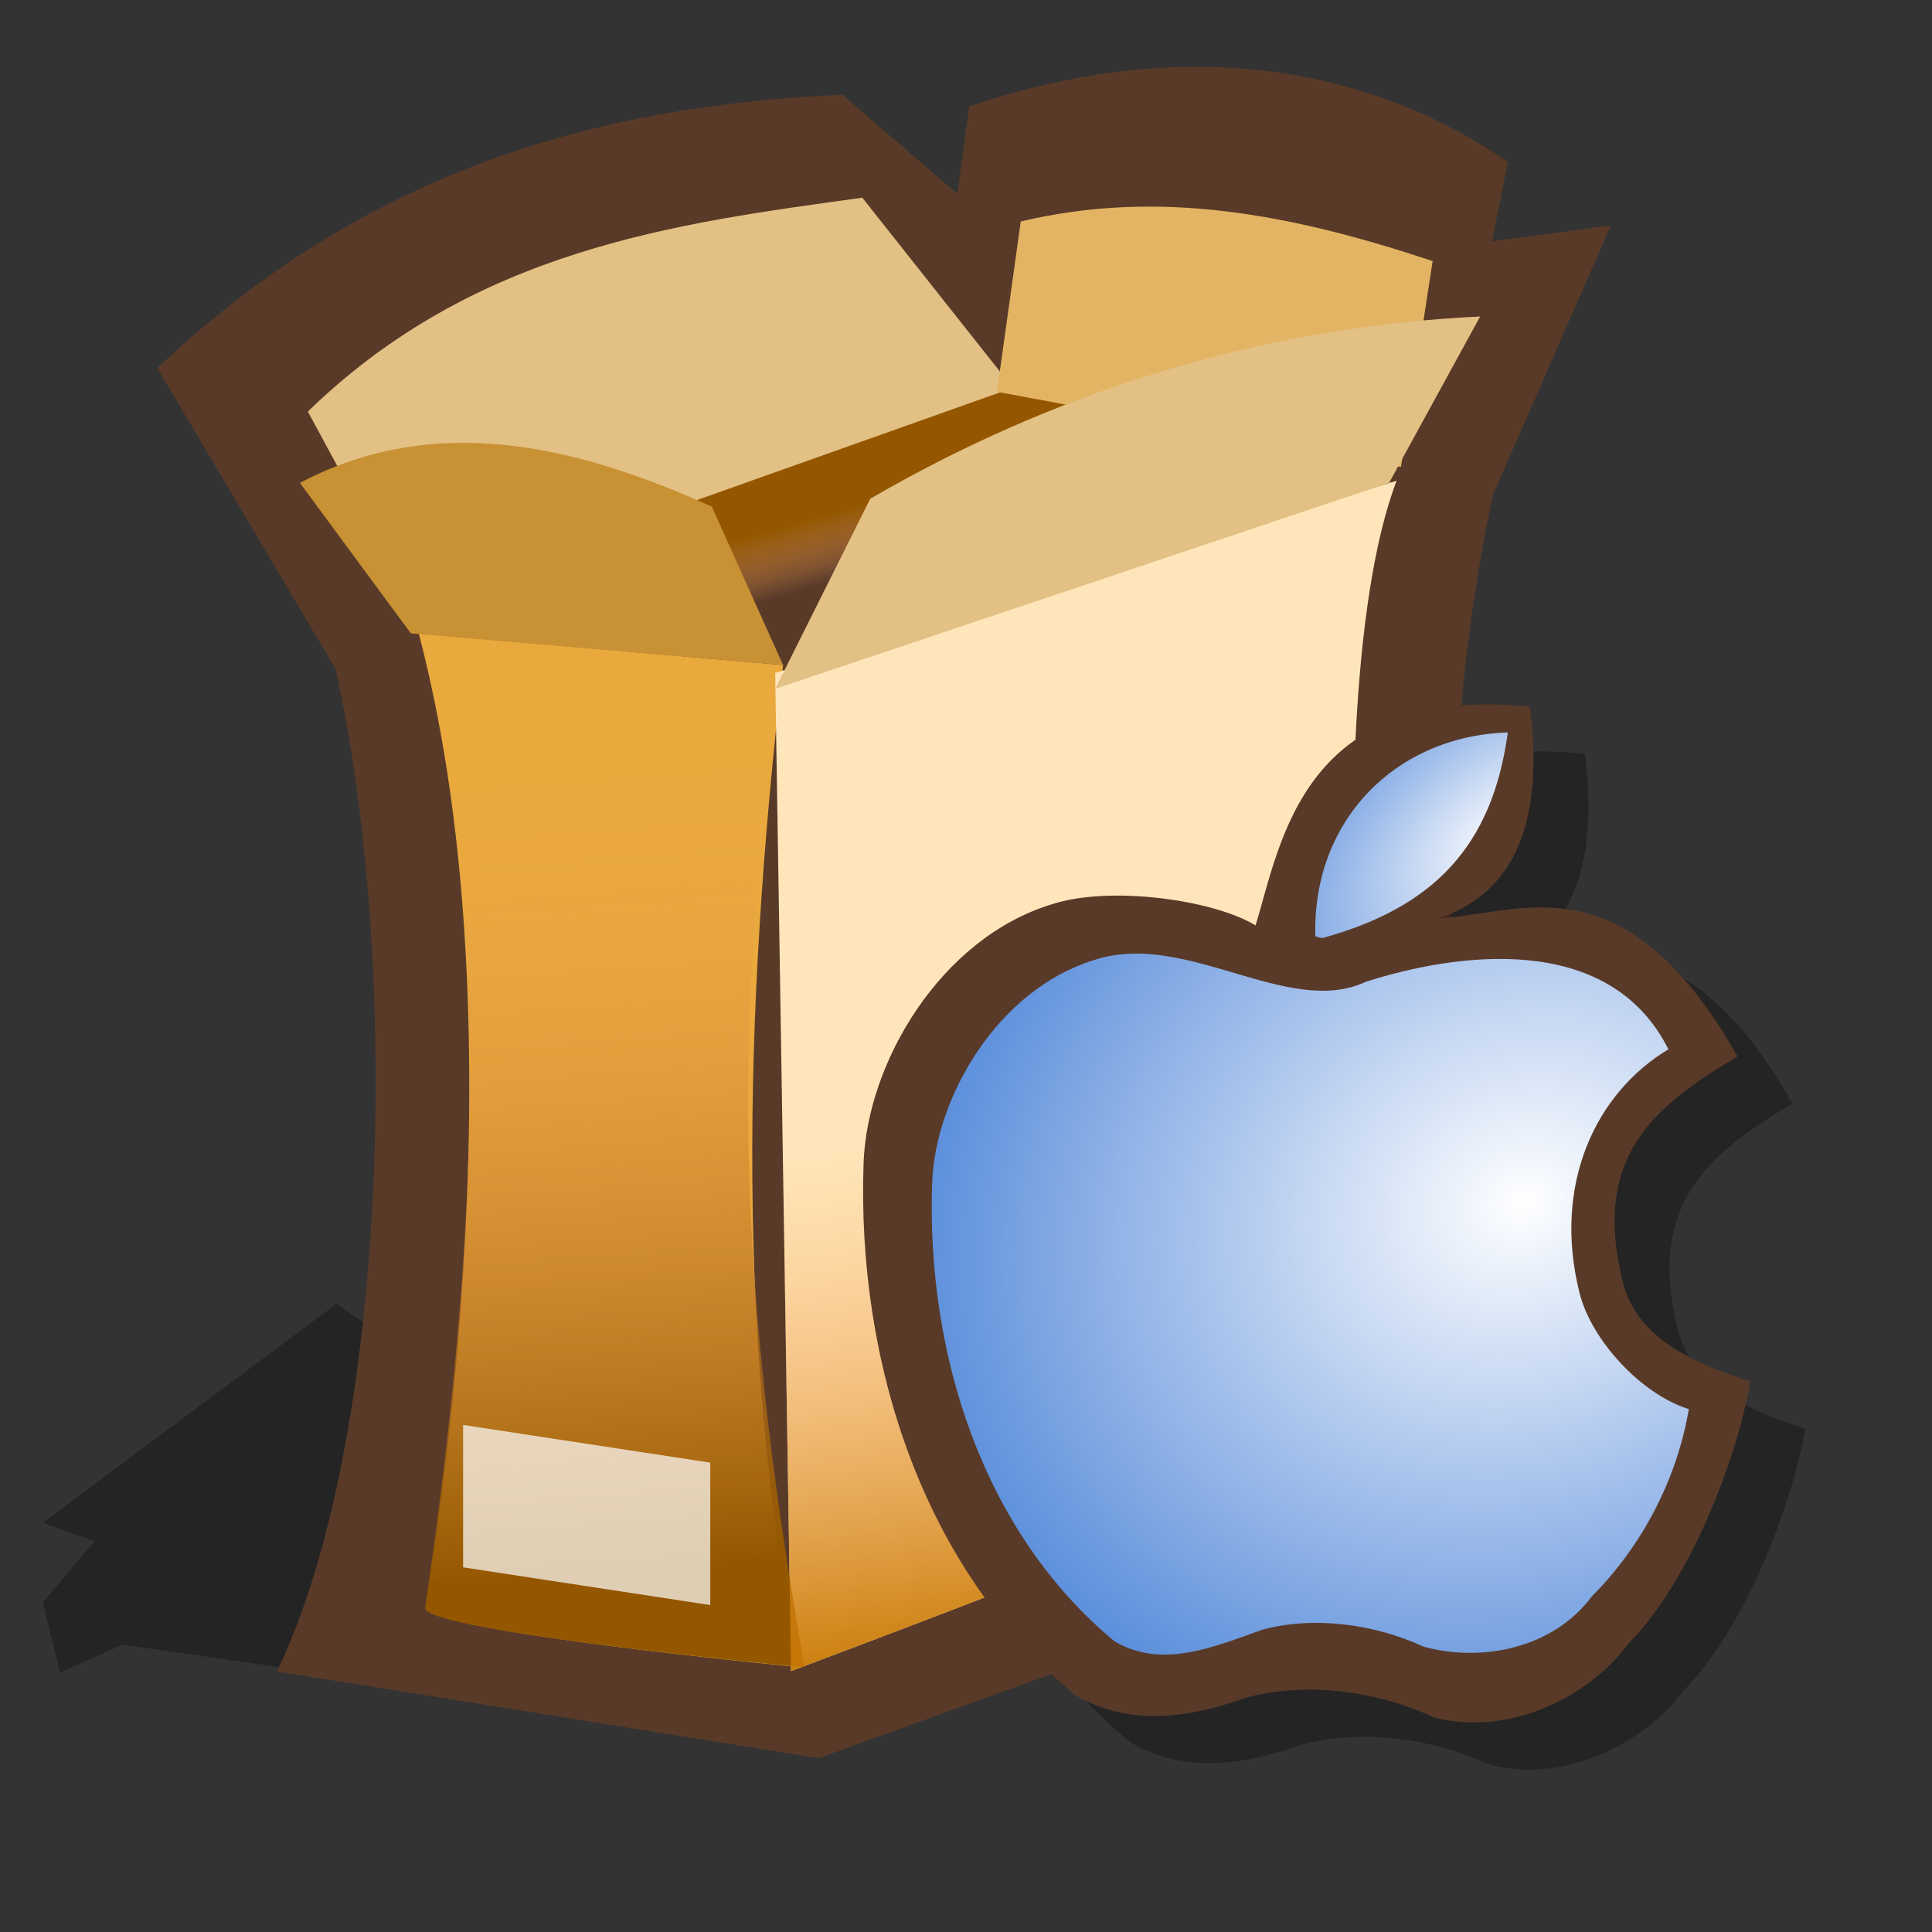 <?xml version="1.0" encoding="UTF-8" standalone="no"?>
<!-- Created with Sodipodi ("http://www.sodipodi.com/") -->
<svg
   xmlns:ns="http://creativecommons.org/ns#"
   xmlns:dc="http://purl.org/dc/elements/1.1/"
   xmlns:cc="http://web.resource.org/cc/"
   xmlns:rdf="http://www.w3.org/1999/02/22-rdf-syntax-ns#"
   xmlns:svg="http://www.w3.org/2000/svg"
   xmlns="http://www.w3.org/2000/svg"
   xmlns:xlink="http://www.w3.org/1999/xlink"
   xmlns:sodipodi="http://sodipodi.sourceforge.net/DTD/sodipodi-0.dtd"
   xmlns:inkscape="http://www.inkscape.org/namespaces/inkscape"
   id="svg548"
   sodipodi:version="0.32"
   width="72pt"
   height="72pt"
   sodipodi:docbase="/home/tweenk/dev/GartoonRedux/scalable/mimetypes"
   sodipodi:docname="application-x-stuffit.svg"
   inkscape:version="0.45.1"
   inkscape:output_extension="org.inkscape.output.svg.inkscape">
  <rect width="100%" height="100%" fill="#333333" stroke="none"/>
  <defs
     id="defs550">
    <radialGradient
       inkscape:collect="always"
       xlink:href="#linearGradient6225"
       id="radialGradient3174"
       cx="56.425"
       cy="74.607"
       fx="56.425"
       fy="74.607"
       r="18.698"
       gradientTransform="matrix(-1.571,0.674,-0.569,-1.327,206.876,122.803)"
       gradientUnits="userSpaceOnUse" />
    <linearGradient
       id="linearGradient6225">
      <stop
         style="stop-color:#ffffff;stop-opacity:1;"
         offset="0"
         id="stop6227" />
      <stop
         style="stop-color:#558ada;stop-opacity:1;"
         offset="1"
         id="stop6229" />
    </linearGradient>
    <radialGradient
       inkscape:collect="always"
       xlink:href="#linearGradient6225"
       id="radialGradient3172"
       cx="68.326"
       cy="46.895"
       fx="68.326"
       fy="46.895"
       r="4.756"
       gradientTransform="matrix(-1.207,-1.574,2.649,-2.031,33.204,246.494)"
       gradientUnits="userSpaceOnUse" />
    <linearGradient
       id="linearGradient569">
      <stop
         style="stop-color:#c57700;stop-opacity:1;"
         offset="0"
         id="stop570" />
      <stop
         style="stop-color:#ffa75f;stop-opacity:0;"
         offset="1"
         id="stop571" />
    </linearGradient>
    <linearGradient
       id="linearGradient559">
      <stop
         style="stop-color:#945700;stop-opacity:1;"
         offset="0"
         id="stop560" />
      <stop
         style="stop-color:#ffa75f;stop-opacity:0;"
         offset="1"
         id="stop561" />
    </linearGradient>
    <linearGradient
       xlink:href="#linearGradient559"
       id="linearGradient562"
       x1="40.915"
       y1="31.732"
       x2="42.753"
       y2="35.486"
       gradientUnits="userSpaceOnUse"
       spreadMethod="pad"
       gradientTransform="matrix(1.229,0,0,0.728,-7.139,1.874)" />
    <linearGradient
       xlink:href="#linearGradient559"
       id="linearGradient566"
       x1="59.03"
       y1="48.843"
       x2="58.344"
       y2="23.618"
       gradientUnits="userSpaceOnUse"
       spreadMethod="pad"
       gradientTransform="matrix(0.573,0,0,1.559,-6.854,2.159)" />
    <linearGradient
       xlink:href="#linearGradient569"
       id="linearGradient568"
       x1="92.78"
       y1="64.944"
       x2="90.893"
       y2="42.879"
       gradientUnits="userSpaceOnUse"
       spreadMethod="pad"
       gradientTransform="matrix(0.73,0,0,1.225,-7.139,1.874)" />
  </defs>
  <sodipodi:namedview
     id="base"
     showgrid="false"
     inkscape:zoom="3.9205143"
     inkscape:cx="67.82325"
     inkscape:cy="40.330759"
     inkscape:window-width="795"
     inkscape:window-height="711"
     inkscape:window-x="0"
     inkscape:window-y="1"
     inkscape:current-layer="svg548" />
  <g
     id="g2496">
    <path
       id="path594"
       d="M 41.127,86.944 C 40.268,86.568 6.08,81.723 6.08,81.723 L 2.987,83.117 L 2.128,79.619 L 4.705,76.584 L 2.128,75.665 L 16.731,64.779 L 18.106,65.755 L 18.449,63.45 L 22.572,63.048 L 67.24,72.396 L 41.127,86.944 z "
       style="fill:#000000;fill-opacity:0.3;fill-rule:evenodd;stroke:none;stroke-width:1pt;stroke-linecap:butt;stroke-linejoin:miter;stroke-opacity:1" />
    <path
       sodipodi:nodetypes="ccccccccccccc"
       id="path564"
       d="M 16.674,33.243 C 19.974,48.138 19.287,71.577 13.759,83.054 L 40.683,87.363 L 73.901,75.358 C 72.192,59.003 70.768,40.37 74.185,24.584 L 80.043,11.202 L 74.139,11.989 L 74.926,8.053 C 67.429,2.863 57.937,1.944 48.161,5.298 L 47.571,9.628 L 41.864,4.708 C 29.376,5.247 18.027,8.634 7.818,18.287 L 16.674,33.243 z "
       style="fill:#593a28;fill-opacity:1;fill-rule:evenodd;stroke:none;stroke-width:1pt;stroke-linecap:butt;stroke-linejoin:miter;stroke-opacity:1" />
    <path
       sodipodi:nodetypes="cccc"
       id="path558"
       d="M 49.539,19.271 C 49.146,19.271 21.003,29.307 21.003,29.307 C 21.003,29.307 23.562,48.003 29.072,48.397 C 34.582,48.79 68.432,22.026 68.432,22.026"
       style="fill:url(#linearGradient562);fill-opacity:1;fill-rule:evenodd;stroke:none;stroke-width:1pt;stroke-linecap:butt;stroke-linejoin:miter;stroke-opacity:1" />
    <path
       sodipodi:nodetypes="ccccc"
       id="path552"
       d="M 20.806,31.472 L 38.912,33.047 C 36.896,50.498 36.589,67.094 39.699,82.837 C 39.699,82.837 21.2,81.065 21.2,79.885 C 21.2,78.704 26.218,52.087 20.806,31.472 z "
       style="fill:#e9a93d;fill-opacity:1;fill-rule:evenodd;stroke:none;stroke-width:1pt;stroke-linecap:butt;stroke-linejoin:miter;stroke-opacity:1" />
    <path
       sodipodi:nodetypes="ccccc"
       id="path553"
       d="M 69.395,23.885 L 38.518,33.44 L 39.306,83.033 C 39.306,83.033 68.825,72.013 68.825,70.832 C 68.825,69.651 64.838,35.956 69.395,23.885 z "
       style="fill:#ffe6ba;fill-opacity:1;fill-rule:evenodd;stroke:none;stroke-width:1pt;stroke-linecap:butt;stroke-linejoin:miter;stroke-opacity:1" />
    <path
       sodipodi:nodetypes="ccccc"
       id="path556"
       d="M 50.326,19.271 L 42.848,9.824 C 33.664,11.088 23.626,12.352 15.296,20.451 L 20.413,29.898 L 50.326,19.271 z "
       style="fill:#e3c084;fill-opacity:1;fill-rule:evenodd;stroke:none;stroke-width:1pt;stroke-linecap:butt;stroke-linejoin:miter;stroke-opacity:1" />
    <path
       sodipodi:nodetypes="ccccc"
       id="path557"
       d="M 49.539,19.468 L 69.612,23.207 L 71.187,12.973 C 64.08,10.608 57.542,9.383 50.72,11.005 L 49.539,19.468 z "
       style="fill:#e3b463;fill-opacity:1;fill-rule:evenodd;stroke:none;stroke-width:1pt;stroke-linecap:butt;stroke-linejoin:miter;stroke-opacity:1" />
    <path
       sodipodi:nodetypes="ccccc"
       id="path554"
       d="M 38.912,33.047 C 37.731,30.423 36.55,27.799 35.37,25.175 C 28.832,22.218 21.725,20.4 14.902,23.994 C 16.739,26.487 18.576,28.979 20.413,31.472 C 26.579,31.997 32.746,32.522 38.912,33.047 z "
       style="fill:#c89134;fill-opacity:1;fill-rule:evenodd;stroke:none;stroke-width:1pt;stroke-linecap:butt;stroke-linejoin:miter;stroke-opacity:1" />
    <path
       sodipodi:nodetypes="ccccc"
       id="path555"
       d="M 38.518,34.227 L 43.242,24.781 C 53.344,18.915 63.731,16.183 73.548,15.728 C 72.04,18.483 70.531,21.239 69.022,23.994 L 38.518,34.227 z "
       style="fill:#e3c084;fill-opacity:1;fill-rule:evenodd;stroke:none;stroke-width:1pt;stroke-linecap:butt;stroke-linejoin:miter;stroke-opacity:1" />
    <path
       sodipodi:nodetypes="ccccc"
       id="path565"
       d="M 21.091,31.757 C 27.126,32.282 33.162,32.807 39.197,33.331 C 35.757,51.067 37.158,66.823 39.984,82.85 C 39.984,82.85 21.123,81.079 21.123,79.898 C 25.659,49.126 21.995,37.572 21.091,31.757 z "
       style="fill:url(#linearGradient566);fill-opacity:1;fill-rule:evenodd;stroke:none;stroke-width:1pt;stroke-linecap:butt;stroke-linejoin:miter;stroke-opacity:1" />
    <path
       sodipodi:nodetypes="ccccc"
       id="path567"
       d="M 59.427,32.145 L 38.518,33.44 L 39.306,83.033 C 39.306,83.033 68.825,72.013 68.825,70.832 C 67.741,53.386 59.427,32.538 59.427,32.145 z "
       style="fill:url(#linearGradient568);fill-opacity:1;fill-rule:evenodd;stroke:none;stroke-width:1pt;stroke-linecap:butt;stroke-linejoin:miter;stroke-opacity:1" />
    <path
       sodipodi:nodetypes="ccccc"
       id="path573"
       d="M 23.012,70.804 L 23.012,77.881 L 35.292,79.754 L 35.292,72.677 L 23.012,70.804 z "
       style="font-size:12px;fill:#ffffff;fill-opacity:0.704;fill-rule:evenodd;stroke-width:1pt" />
  </g>
  <g
     id="g2702"
     transform="matrix(1.006,0,0,1.006,-0.526,-2.485)">
    <path
       sodipodi:nodetypes="cscccccsccccc"
       id="path3173"
       d="M 89.687,73.032 C 86.983,72.195 84.092,70.89 83.408,68.184 C 81.824,61.925 84.909,59.459 89.057,56.977 C 83.476,47.12 78.336,49.933 74.332,50.16 C 77.308,49.095 79.642,46.497 78.808,39.705 C 67.576,38.539 66.503,46.428 65.253,50.508 C 63.196,49.244 58.016,48.513 55.144,49.478 C 49.699,51.163 46.062,57.269 45.891,62.257 C 45.554,72.051 48.796,82.262 56.344,88.519 C 59.056,90.126 62.048,89.629 64.808,88.646 C 67.752,87.85 71.248,88.317 74.04,89.615 C 77.45,90.549 81.519,88.885 83.699,85.948 C 86.587,83.046 88.996,77.071 89.687,73.032 z "
       style="fill:#000000;fill-opacity:0.302;fill-rule:evenodd;stroke:none;stroke-width:2.622;stroke-linecap:butt;stroke-linejoin:miter;stroke-miterlimit:4;stroke-dasharray:none;stroke-opacity:1" />
    <path
       sodipodi:nodetypes="cscccccsccccc"
       id="path2198"
       d="M 86.974,70.704 C 84.269,69.867 81.379,68.562 80.694,65.856 C 79.111,59.598 82.196,57.131 86.343,54.649 C 80.762,44.792 75.622,47.605 71.618,47.833 C 74.594,46.767 76.928,44.169 76.094,37.377 C 64.862,36.211 63.789,44.101 62.54,48.18 C 60.483,46.916 55.303,46.185 52.431,47.15 C 46.985,48.835 43.349,54.941 43.177,59.929 C 42.84,69.723 46.083,79.934 53.631,86.192 C 56.342,87.798 59.335,87.302 62.094,86.318 C 65.039,85.522 68.534,85.989 71.327,87.288 C 74.736,88.221 78.805,86.558 80.985,83.62 C 83.874,80.718 86.282,74.743 86.974,70.704 z "
       style="fill:#593a28;fill-opacity:1;fill-rule:evenodd;stroke:none;stroke-width:2.622;stroke-linecap:butt;stroke-linejoin:miter;stroke-miterlimit:4;stroke-dasharray:none;stroke-opacity:1" />
    <path
       sodipodi:nodetypes="cccc"
       id="path5209"
       d="M 65.493,48.71 C 65.326,43.077 69.382,38.832 74.999,38.647 C 74.228,44.307 71.295,47.296 65.854,48.801 C 65.73,48.791 65.606,48.763 65.493,48.71 z "
       style="fill:url(#radialGradient3172);fill-opacity:1;fill-rule:evenodd;stroke:none;stroke-width:2.622;stroke-linecap:butt;stroke-linejoin:miter;stroke-miterlimit:4;stroke-dasharray:none;stroke-opacity:1" />
    <path
       sodipodi:nodetypes="cscccsccccc"
       id="path5211"
       d="M 83.94,72.071 C 81.609,71.35 79.137,68.687 78.547,66.356 C 77.183,60.962 79.358,56.438 82.931,54.3 C 79.971,48.392 72.309,49.58 67.99,50.962 C 64.132,52.77 59.073,48.376 54.538,49.898 C 49.846,51.351 46.712,56.612 46.564,60.911 C 46.274,69.35 49.068,78.149 55.573,83.541 C 57.909,84.925 60.496,83.814 62.874,82.966 C 65.411,82.28 68.423,82.683 70.83,83.802 C 73.768,84.606 77.266,83.856 79.144,81.325 C 81.633,78.824 83.344,75.552 83.94,72.071 z "
       style="fill:url(#radialGradient3174);fill-opacity:1;fill-rule:evenodd;stroke:none;stroke-width:2.622;stroke-linecap:butt;stroke-linejoin:miter;stroke-miterlimit:4;stroke-dasharray:none;stroke-opacity:1" />
  </g>
</svg>
